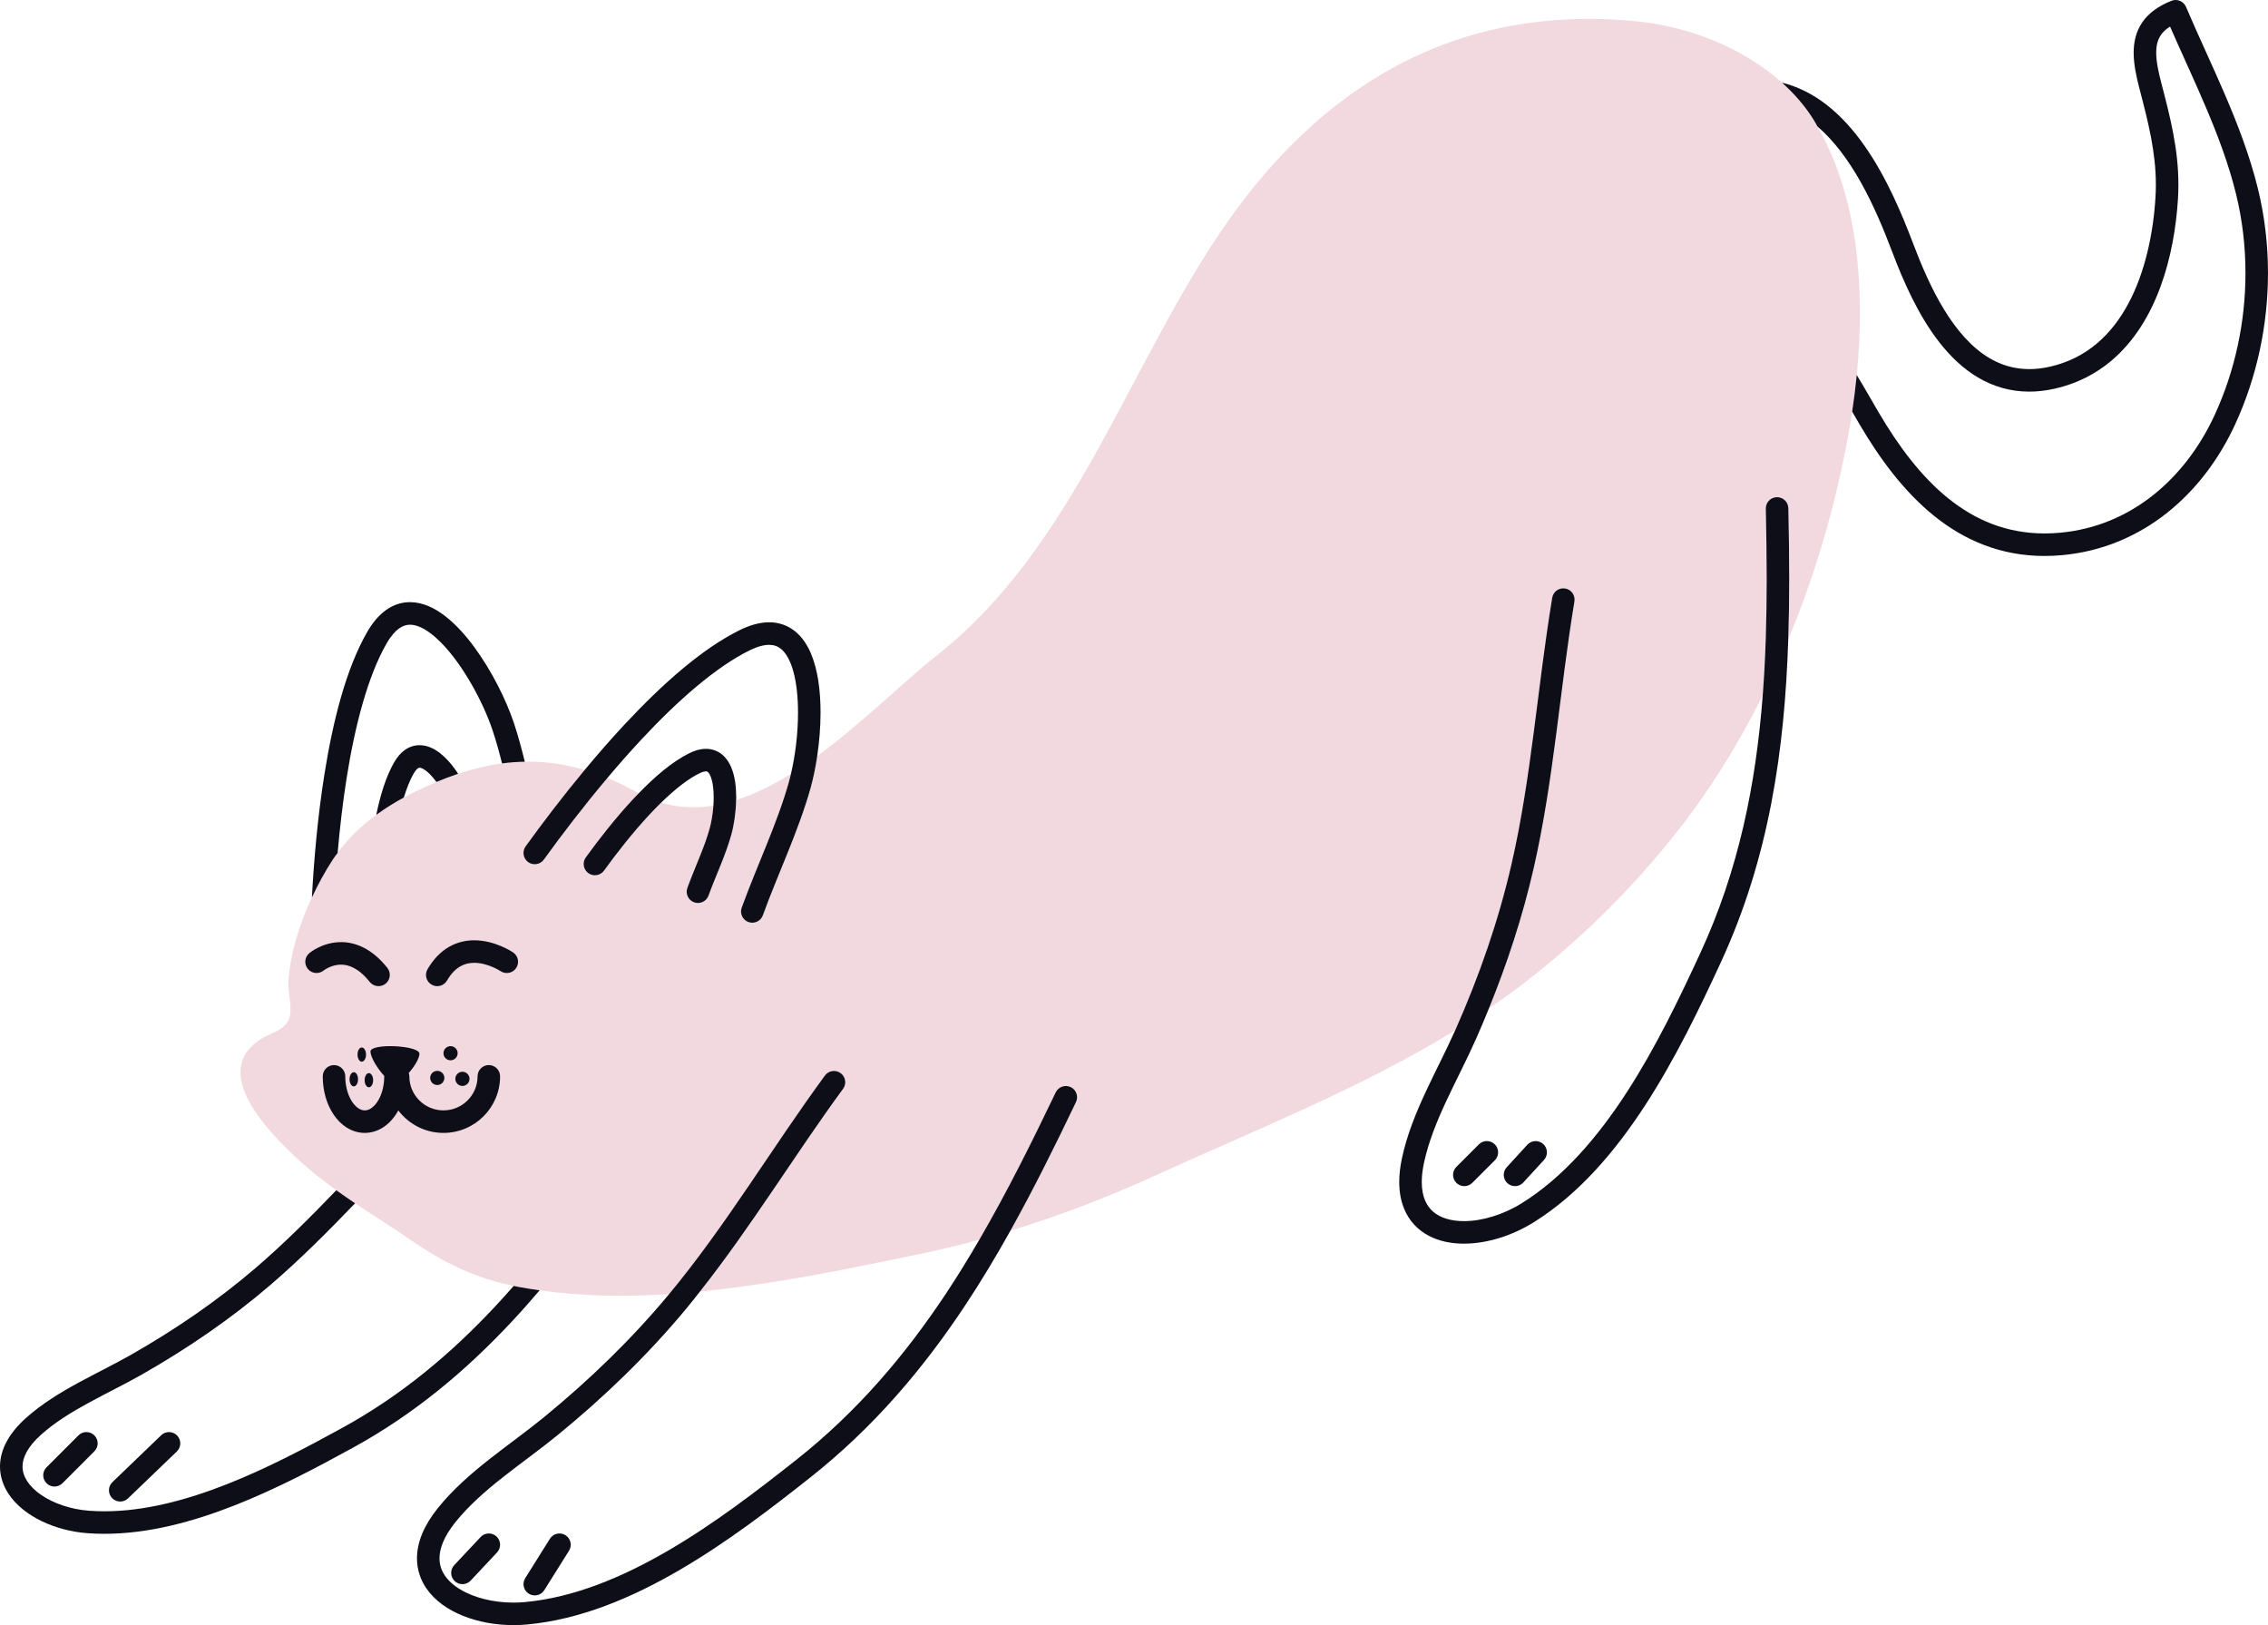 <?xml version="1.0" encoding="UTF-8"?>
<svg id="Calque_2" data-name="Calque 2" xmlns="http://www.w3.org/2000/svg" viewBox="0 0 1618.62 1159.69">
  <defs>
    <style>
      .cls-1 {
        fill: #f2d9df;
      }

      .cls-1, .cls-2 {
        stroke-width: 0px;
      }

      .cls-2 {
        fill: #0e0e18;
      }
    </style>
  </defs>
  <g id="Capa_2" data-name="Capa 2">
    <g>
      <path class="cls-1" d="M1297.08,90.27c-.84-1.45-1.6-2.96-2.49-4.38-6.16-9.96-13.94-18.93-22.82-26.9-28.04-25.17-67.34-40.25-103.54-43.79-130.36-12.73-228.13,46.83-299.04,153.1-65.99,98.91-104.67,223.91-200.77,299.52-22.91,18.03-52.59,47.84-85.17,71.62-1.2,8.14-2.79,15.85-4.66,22.6-8.72,31.18-23.34,61.39-34.14,91.12-1.52,4.18-6.13,6.32-10.3,4.81-4.17-1.52-6.32-6.13-4.8-10.3,11.21-30.74,25.62-60.67,33.76-89.94.49-1.77.96-3.64,1.42-5.58-12.8,7.96-25.93,14.53-39.16,18.77-.18,8.84-1.47,17.64-3.42,24.7-4.27,15.28-11.27,29.68-16.27,43.48-1.52,4.17-6.14,6.32-10.3,4.8-4.17-1.52-6.32-6.13-4.8-10.3,5.42-14.82,12.2-28.93,15.89-42.29,1.25-4.45,2.27-10.44,2.69-16.46-12.46,2.02-24.95,1.59-37.28-2.08-2.77,2.7-5.54,5.53-8.26,8.46-12.15,13.03-23.68,27.82-32.5,40.04h0c-2.6,3.6-7.62,4.41-11.22,1.82-3.6-2.6-4.42-7.62-1.82-11.22,9.11-12.63,20.97-27.86,33.78-41.6,1.32-1.41,2.66-2.8,4-4.17-.41-.23-.83-.4-1.25-.64-7.18-4.08-14.2-7.46-21.09-10.32-16.89,20.04-32.48,40.41-45.34,58.24h0c-2.6,3.6-7.62,4.41-11.23,1.82-3.6-2.6-4.41-7.62-1.82-11.22,12.07-16.73,26.46-35.65,42.16-54.55-14.86-4.39-29.08-6.16-42.75-5.89-5.5.11-10.91.5-16.24,1.21-10.76,1.44-21.2,4.03-31.36,7.43-5.21,1.75-10.36,3.71-15.45,5.84-4.7,1.97-9.36,4.05-13.96,6.29-3.14,1.52-6.24,3.12-9.29,4.77-6.86,3.72-13.44,7.86-19.69,12.4-10.44,7.59-19.82,16.48-27.58,27.08-1.18,1.62-2.41,3.2-3.51,4.89-5.34,8.2-10.37,17.36-14.86,26.96-9.13,19.54-15.81,41.04-16.81,60.9-.39,7.89,3.53,19.14.16,26.46-3.45,7.47-12.42,9.2-18.93,13.15-38.83,23.63,5.58,67.8,26,86.68,8.61,7.96,17.69,15.04,27.02,21.73,4.42,3.17,8.88,6.27,13.39,9.3,13.37,8.96,27.05,17.5,40.52,26.77,23.33,16.05,45,26.53,72.69,32.19,1,.21,1.94.45,2.95.64,5.17.97,10.36,1.78,15.55,2.52,30.61,4.35,61.54,4.73,92.39,2.71,40.41-48.67,73.07-103.9,111.22-155.97h0c2.62-3.58,7.66-4.35,11.23-1.73,3.58,2.62,4.36,7.66,1.73,11.23-34.57,47.12-65.18,97.88-102.16,144.66,19.4-1.93,38.72-4.62,57.87-7.71,33.04-5.33,65.8-12.25,98.57-19,14.35-2.96,28.68-6.41,42.95-10.29,19.52-33.55,37.14-68.85,54.5-105.12,1.91-4.01,6.71-5.7,10.72-3.79,4,1.92,5.7,6.71,3.78,10.72-14.97,31.3-30.21,62.06-46.8,91.77,35.48-10.85,70.33-24.29,103.67-39.51,71.15-32.5,146.52-62.16,213.78-103.52.08-.18.18-.37.25-.55,16.98-38.37,30.72-77.77,40.05-118.54,14.14-61.72,18.37-125.81,28.93-189.55h0c.73-4.38,4.87-7.34,9.25-6.61,4.38.73,7.34,4.87,6.61,9.25-10.43,62.68-14.63,127.1-29.12,190.5-7.84,34.26-18.71,67.46-31.88,99.83,7.14-4.87,14.2-9.84,21.09-15.05,41.01-31.02,79.02-68.08,111.03-108.31,24.45-30.72,45.49-64.41,63.23-99.92,2.08-27.25,2.82-54.86,2.82-82.86,0-16.66-.25-33.46-.62-50.38-.1-4.44,3.42-8.12,7.86-8.21,4.44-.1,8.11,3.42,8.21,7.86.37,17,.62,33.91.62,50.73,0,14.36-.22,28.65-.68,42.9,20.04-48.08,34.48-98.57,43.41-148.99.8-4.47,1.53-8.99,2.22-13.54,1.3-8.59,2.38-17.32,3.25-26.11,6.15-62.02.79-127.55-28.04-177.37Z"/>
      <path class="cls-2" d="M366.79,516.02c-5.59-16.71-15.86-37.39-28.48-54.5-6.32-8.55-13.23-16.21-20.74-21.98-3.75-2.89-7.68-5.31-11.83-7.05-4.15-1.74-8.56-2.8-13.12-2.8-5.84-.03-11.82,1.85-16.99,5.54-5.21,3.68-9.69,8.99-13.65,15.88-15.05,26.31-24.36,63.2-30.52,101.88-4.68,29.57-7.38,60.11-8.86,87.44,4.49-9.6,9.52-18.77,14.86-26.96,1.11-1.7,2.33-3.28,3.51-4.89,1.53-17.49,3.59-35.5,6.37-53.07,5.92-37.66,15.26-73.29,28.59-96.38,3.11-5.43,6.23-8.81,8.97-10.74,2.77-1.92,5.11-2.57,7.73-2.6,2.04,0,4.33.48,6.9,1.55,4.49,1.86,9.7,5.64,14.88,10.84,7.8,7.78,15.55,18.63,22.05,29.98,6.52,11.35,11.84,23.23,15.08,32.98,2.55,7.62,4.74,15.54,6.76,23.63,5.32-.71,10.74-1.11,16.24-1.21-2.27-9.29-4.75-18.51-7.74-27.5Z"/>
      <path class="cls-2" d="M295.22,552.01c1.25-2.19,2.37-3.29,3.02-3.73.68-.45.82-.43,1.22-.46.3,0,.83.07,1.63.41,1.39.56,3.5,2.01,5.7,4.22,1.55,1.55,3.14,3.46,4.7,5.56,5.09-2.14,10.23-4.09,15.45-5.84-.8-1.21-1.57-2.46-2.43-3.62-3.17-4.27-6.64-8.17-10.65-11.26-2.01-1.54-4.16-2.88-6.55-3.88-2.38-1-5.03-1.66-7.85-1.66-3.62-.03-7.4,1.18-10.49,3.39-3.11,2.21-5.6,5.23-7.7,8.88-5.89,10.34-9.85,23.41-12.73,37.45,6.25-4.54,12.82-8.68,19.69-12.4,2.03-6.64,4.36-12.52,6.98-17.05Z"/>
      <path class="cls-2" d="M1560.09,4.89c-1.71-4.02-6.3-5.93-10.37-4.32-9.3,3.68-16.33,8.79-20.84,15.39-4.52,6.59-6.15,14.19-6.13,21.66.02,8.39,1.87,16.93,4.18,25.82,6.3,23.98,11.67,45.32,11.66,68.41,0,3.05-.09,6.13-.29,9.26-1.57,25.35-7.3,53.02-19.23,75.31-5.95,11.16-13.41,20.97-22.59,28.71-9.19,7.74-20.09,13.48-33.38,16.52-5.29,1.2-10.22,1.75-14.87,1.75-10.73-.02-19.95-2.87-28.41-7.85-12.66-7.46-23.48-20.05-32.45-34.78-8.99-14.71-16.12-31.41-21.85-46.58-8.09-21.31-19.02-47.52-34.73-69.98-7.86-11.23-16.95-21.54-27.62-29.75-9.23-7.09-19.71-12.57-31.41-15.49,8.89,7.97,16.66,16.94,22.82,26.9.89,1.43,1.64,2.93,2.49,4.38,11.88,10.18,22.11,24.12,30.64,39.27,9.43,16.69,16.85,34.71,22.77,50.36,7.91,20.84,18.45,45.1,33.84,64.72,7.71,9.8,16.68,18.48,27.31,24.77,10.61,6.3,22.92,10.11,36.6,10.09,5.91,0,12.06-.7,18.45-2.15,15.76-3.59,29.16-10.61,40.17-19.9,16.54-13.97,27.73-32.85,35.14-53.08,7.41-20.26,11.09-41.98,12.37-62.23.21-3.47.32-6.89.32-10.27,0-25.63-5.9-48.5-12.18-72.49-2.21-8.39-3.67-15.82-3.66-21.74.03-5.34,1.05-9.23,3.32-12.59,1.42-2.07,3.47-4.11,6.55-6.05,17.39,39.78,37.12,78.78,47.09,119.47,4.51,18.38,6.75,37.39,6.74,56.43.01,34.72-7.42,69.56-21.84,100.97-10.48,22.88-25.51,42.81-44.11,57.55-18.61,14.75-40.76,24.35-66.02,26.75-3.9.36-7.69.54-11.39.54-27.25-.04-49.37-9.5-68.73-25.02-19.3-15.52-35.54-37.27-49.57-61.15-5.05-8.57-10.17-17.76-15.77-26.88-.87,8.79-1.94,17.52-3.25,26.11,1.72,2.98,3.43,5.97,5.16,8.92,14.61,24.84,31.8,48.16,53.35,65.52,21.5,17.37,47.68,28.61,78.81,28.57,4.21,0,8.51-.2,12.9-.62,28.46-2.67,53.68-13.63,74.5-30.15,20.82-16.52,37.3-38.52,48.73-63.44,15.41-33.61,23.3-70.67,23.3-107.68,0-20.29-2.37-40.58-7.2-60.26-11.31-45.92-33.59-88.03-51.32-129.73Z"/>
      <path class="cls-2" d="M251.71,1033.16c44.2-24.21,80.78-55.09,113.29-89.8,6.89-7.36,13.57-14.92,20.13-22.61-5.19-.74-10.38-1.55-15.55-2.52-1.01-.2-1.96-.44-2.95-.64-4.39,5-8.83,9.94-13.36,14.79-31.65,33.79-66.87,63.45-109.28,86.69-25.13,13.78-53.22,28.7-82.21,40.1-28.98,11.43-58.8,19.28-87.23,19.27-3.76,0-7.5-.14-11.21-.42-12.6-.93-25.11-5.18-33.87-11.2-4.39-3-7.83-6.39-10.06-9.84-2.23-3.46-3.32-6.87-3.33-10.48,0-3.05.78-6.37,2.84-10.21,2.05-3.83,5.45-8.13,10.59-12.69,9.79-8.7,21.54-15.94,33.98-22.7,12.44-6.79,25.55-13.09,37.99-20.18,32.48-18.52,63.33-39.58,91.83-64.07,21.28-18.29,40.9-38.05,60.11-58.01-4.51-3.03-8.97-6.13-13.39-9.3-18.5,19.18-37.2,37.94-57.19,55.11-27.6,23.72-57.59,44.21-89.31,62.29-11.77,6.72-24.81,13-37.72,20.03-12.91,7.04-25.71,14.83-36.96,24.8-6.25,5.55-10.92,11.23-14.08,17.1C1.59,1034.51,0,1040.59,0,1046.49c-.01,7.03,2.26,13.62,5.92,19.24,5.52,8.45,13.97,14.94,23.74,19.71,9.79,4.74,21,7.73,32.46,8.61,4.13.31,8.27.46,12.42.46,31.38-.02,63.01-8.53,93.13-20.38,30.11-11.86,58.76-27.12,84.04-40.97Z"/>
      <path class="cls-2" d="M764.14,775.74c-4-1.91-8.8-.22-10.72,3.79-17.36,36.28-34.99,71.57-54.5,105.12-7.48,12.85-15.21,25.46-23.34,37.75-29.37,44.37-63.59,84.75-107.22,119.27-27.49,21.75-58.58,45.65-91.51,64.82-32.93,19.19-67.62,33.55-102.13,36.73-2.73.25-5.48.38-8.22.38-14.28.03-28.27-3.49-37.96-9.36-4.87-2.91-8.63-6.35-11.11-10.05-2.47-3.71-3.76-7.6-3.77-12.2-.02-6.62,2.9-15.25,11.34-25.77,9.5-11.82,21.46-22.3,34.27-32.37,12.8-10.08,26.41-19.72,39.08-30.09,33.14-27.13,63.93-56.8,91.41-89.9,3.34-4.02,6.53-8.13,9.77-12.21,36.98-46.79,67.59-97.54,102.16-144.66,2.62-3.58,1.85-8.61-1.73-11.23-3.58-2.62-8.61-1.85-11.23,1.73h0c-38.15,52.07-70.81,107.3-111.22,155.97-.04.05-.07.09-.11.14-26.73,32.18-56.76,61.14-89.22,87.73-12.07,9.88-25.62,19.5-38.84,29.89-13.22,10.41-26.14,21.62-36.86,34.94-9.95,12.37-14.88,24.42-14.89,35.84-.02,7.83,2.42,15.11,6.5,21.16,6.15,9.11,15.64,15.6,26.5,19.95,10.89,4.34,23.29,6.55,35.91,6.56,3.23,0,6.47-.14,9.7-.45,37.93-3.53,74.62-18.98,108.74-38.85,34.12-19.87,65.76-44.25,93.39-66.11,45.22-35.77,80.6-77.59,110.65-123,11.39-17.21,22.01-34.93,32.13-53.05,16.59-29.71,31.83-60.47,46.8-91.77,1.92-4,.22-8.8-3.78-10.72Z"/>
      <path class="cls-2" d="M1268.08,354.79c-4.44.09-7.96,3.77-7.86,8.21.37,16.92.62,33.72.62,50.38,0,28-.74,55.6-2.82,82.86-4.85,63.16-17.02,124.43-44.7,184.2-14.71,31.81-31.68,67.17-52.42,99.14-20.73,31.98-45.21,60.46-74.58,78.85-13.12,8.28-28.68,13-41.54,12.96-9.26,0-16.84-2.37-21.79-6.59-2.5-2.14-4.48-4.74-5.95-8.18-1.45-3.43-2.36-7.75-2.36-13.2,0-3.9.47-8.38,1.55-13.43,3.14-14.83,9.09-29.59,15.98-44.36,6.88-14.77,14.67-29.52,21.3-44.49,3.17-7.16,6.2-14.39,9.14-21.63,13.16-32.36,24.04-65.57,31.88-99.83,14.49-63.4,18.69-127.82,29.12-190.5.73-4.38-2.23-8.52-6.61-9.25-4.38-.73-8.52,2.23-9.25,6.61h0c-10.57,63.74-14.79,127.82-28.93,189.55-9.33,40.78-23.07,80.18-40.05,118.54-.08.18-.17.37-.25.55-6.27,14.1-13.9,28.6-20.92,43.66-7.1,15.25-13.58,31.08-17.13,47.81-1.27,5.99-1.9,11.57-1.9,16.77,0,7.23,1.22,13.75,3.62,19.45,3.57,8.56,9.91,15.02,17.45,18.96,7.55,3.96,16.18,5.62,25.09,5.63,16.61-.04,34.52-5.69,50.09-15.42,32.26-20.26,58.02-50.6,79.52-83.72,21.49-33.13,38.73-69.16,53.53-101.13,34.79-75.16,45.76-152.19,48.33-230.92.46-14.25.68-28.54.68-42.9,0-16.83-.25-33.74-.62-50.73-.1-4.44-3.77-7.96-8.21-7.86Z"/>
      <path class="cls-2" d="M563.1,557.72c-8.14,29.27-22.55,59.2-33.76,89.94-1.52,4.17.64,8.79,4.8,10.3,4.18,1.52,8.79-.63,10.3-4.81,10.79-29.73,25.42-59.95,34.14-91.12,1.87-6.75,3.46-14.46,4.66-22.6,1.47-9.94,2.36-20.54,2.37-31-.04-15.36-1.8-30.26-6.97-42.36-2.61-6.04-6.16-11.48-11.18-15.55-4.98-4.09-11.52-6.51-18.57-6.46-6.58,0-13.5,1.91-20.9,5.54-27.18,13.4-55.54,38.77-82.27,67.39-9.8,10.51-19.34,21.46-28.45,32.43-15.7,18.89-30.09,37.81-42.16,54.55-2.6,3.6-1.78,8.62,1.82,11.22,3.6,2.59,8.62,1.78,11.23-1.82h0c12.86-17.83,28.45-38.2,45.34-58.24,7.77-9.22,15.79-18.38,23.99-27.17,25.96-27.91,53.64-52.22,77.59-63.92,5.83-2.86,10.43-3.9,13.82-3.89,3.66.04,6.05,1,8.45,2.88,3.55,2.8,6.9,8.63,9.02,16.76,2.16,8.07,3.16,18.16,3.16,28.66.02,15.05-2.04,31.03-5.02,43.7-.45,1.94-.93,3.81-1.42,5.58Z"/>
      <path class="cls-2" d="M506.45,591.29c-3.69,13.36-10.46,27.47-15.89,42.29-1.52,4.17.63,8.78,4.8,10.3,4.17,1.52,8.78-.63,10.3-4.8,5-13.8,11.99-28.2,16.27-43.48,1.95-7.05,3.24-15.86,3.42-24.7.01-.61.07-1.21.07-1.82-.04-7.63-.84-15.11-3.64-21.73-1.43-3.3-3.44-6.47-6.52-8.98-3.04-2.52-7.23-4.05-11.45-4-3.96,0-7.85,1.14-11.77,3.05-12.31,6.1-24.53,16.63-36.2,28.66-1.34,1.38-2.67,2.76-4,4.17-12.81,13.75-24.66,28.97-33.78,41.6-2.6,3.6-1.78,8.62,1.82,11.22,3.6,2.6,8.62,1.78,11.22-1.82h0c8.82-12.23,20.35-27.02,32.5-40.04,2.72-2.93,5.49-5.76,8.26-8.46,9.54-9.3,19.13-16.95,27.27-20.9,2.35-1.16,3.91-1.42,4.68-1.41.84.05.88.11,1.34.43.64.44,1.98,2.37,2.84,5.73.89,3.31,1.36,7.77,1.35,12.48,0,1.89-.07,3.82-.21,5.75-.42,6.02-1.44,12.01-2.69,16.46Z"/>
      <path class="cls-2" d="M243.38,672.28c-6.72.01-12.24,1.94-16.1,3.8-3.87,1.88-6.14,3.75-6.51,4.05-3.41,2.84-3.87,7.92-1.03,11.32,2.82,3.39,7.85,3.86,11.26,1.07h0s1.48-1.15,3.74-2.19c2.27-1.05,5.29-1.98,8.63-1.98,2.7.01,5.64.55,9.04,2.3,3.38,1.75,7.27,4.77,11.45,10.03,2.77,3.47,7.82,4.04,11.3,1.29,3.47-2.76,4.05-7.82,1.29-11.3-5.33-6.71-10.96-11.36-16.64-14.3-5.68-2.95-11.37-4.11-16.42-4.1Z"/>
      <path class="cls-2" d="M357.18,692.95h0c3.67,2.5,8.67,1.54,11.17-2.13,2.49-3.68,1.54-8.67-2.14-11.16-.3-.2-3.38-2.28-8.28-4.38-4.91-2.09-11.66-4.28-19.49-4.3-5.6-.01-11.8,1.2-17.69,4.53-5.9,3.3-11.3,8.66-15.64,16.14-2.23,3.84-.93,8.76,2.91,10.99,3.84,2.23,8.76.92,10.99-2.91h0c3.16-5.43,6.45-8.41,9.62-10.21,3.18-1.79,6.41-2.45,9.8-2.46,4.69-.02,9.56,1.44,13.15,3,1.8.77,3.27,1.54,4.26,2.11.49.28.86.51,1.09.65l.23.14Z"/>
      <path class="cls-2" d="M247.53,804.67c3.73,2.34,8.15,3.76,12.79,3.76,4.64,0,9.07-1.42,12.79-3.76,4.72-2.96,8.38-7.27,11.16-12.29,7.38,9.73,19.04,16.05,32.21,16.05,22.32,0,40.42-18.06,40.42-40.37,0-4.44-3.6-8.04-8.04-8.04s-8.04,3.6-8.04,8.04c0,6.73-2.71,12.75-7.12,17.17-4.43,4.41-10.46,7.12-17.22,7.12-6.75,0-12.79-2.71-17.22-7.12-4.41-4.42-7.12-10.44-7.12-17.17,0-.85-.17-1.65-.41-2.41,4.11-4.65,7.61-10.43,7.61-13.71,0-6.08-34.95-7.67-34.95-1.59,0,3.93,4.89,12.11,9.86,17.42,0,.11-.03.2-.03.3.02,7.45-2.11,14.07-5.04,18.34-1.45,2.15-3.07,3.68-4.57,4.62-1.52.94-2.87,1.32-4.29,1.32-1.42,0-2.77-.39-4.29-1.32-2.26-1.39-4.76-4.21-6.6-8.24-1.85-4.01-3.02-9.14-3.02-14.72,0-4.44-3.6-8.04-8.04-8.04s-8.04,3.6-8.04,8.04c.02,10.4,2.8,19.95,7.82,27.37,2.52,3.71,5.63,6.9,9.37,9.24Z"/>
      <path class="cls-2" d="M321.55,746.51c-2.79,0-5.06,2.26-5.06,5.06s2.27,5.05,5.06,5.05,5.06-2.26,5.06-5.05-2.26-5.06-5.06-5.06Z"/>
      <path class="cls-2" d="M312.07,764.15c-2.8,0-5.06,2.26-5.06,5.05s2.27,5.06,5.06,5.06,5.06-2.26,5.06-5.06-2.27-5.05-5.06-5.05Z"/>
      <circle class="cls-2" cx="330.02" cy="769.85" r="5.06"/>
      <path class="cls-2" d="M258.18,757.59c1.68,0,3.04-2.26,3.04-5.06s-1.36-5.06-3.04-5.06-3.02,2.27-3.02,5.06,1.35,5.06,3.02,5.06Z"/>
      <path class="cls-2" d="M252.5,765.11c-1.68,0-3.03,2.26-3.03,5.06s1.36,5.06,3.03,5.06,3.03-2.26,3.03-5.06-1.36-5.06-3.03-5.06Z"/>
      <path class="cls-2" d="M263.26,775.87c1.67,0,3.03-2.27,3.03-5.06s-1.36-5.05-3.03-5.05-3.03,2.26-3.03,5.05,1.36,5.06,3.03,5.06Z"/>
      <path class="cls-2" d="M55.98,1024.27l-22.77,22.78c-3.14,3.13-3.14,8.23,0,11.37,3.14,3.14,8.23,3.14,11.37,0l22.77-22.78c3.14-3.14,3.14-8.23,0-11.37-3.14-3.14-8.23-3.14-11.37,0Z"/>
      <path class="cls-2" d="M115.05,1024.15l-34.83,33.5c-3.2,3.08-3.3,8.17-.22,11.37,3.08,3.2,8.16,3.3,11.36.22l34.84-33.49c3.2-3.08,3.3-8.16.22-11.37-3.08-3.2-8.16-3.3-11.37-.23Z"/>
      <path class="cls-2" d="M343.01,1096.8l-18.85,20.09c-3.04,3.24-2.87,8.33.36,11.37,3.24,3.04,8.33,2.87,11.36-.36l18.85-20.1c3.04-3.24,2.87-8.33-.36-11.37-3.24-3.04-8.32-2.87-11.36.37Z"/>
      <path class="cls-2" d="M392.48,1098.03l-17.64,28.13c-2.36,3.76-1.22,8.72,2.54,11.08,3.76,2.36,8.72,1.23,11.08-2.54l17.64-28.13c2.36-3.76,1.23-8.72-2.54-11.08-3.76-2.36-8.72-1.23-11.08,2.54Z"/>
      <path class="cls-2" d="M1055.45,816.61l-16.08,16.08c-3.14,3.13-3.14,8.23,0,11.37,3.14,3.14,8.23,3.14,11.37,0l16.08-16.08c3.14-3.14,3.14-8.23,0-11.37-3.14-3.14-8.23-3.14-11.37,0Z"/>
      <path class="cls-2" d="M1090.04,816.86l-14.73,16.08c-3,3.27-2.77,8.36.49,11.36,3.27,3,8.36,2.78,11.36-.49l14.74-16.07c3-3.28,2.77-8.36-.5-11.36-3.27-3-8.36-2.77-11.36.5Z"/>
    </g>
  </g>
</svg>